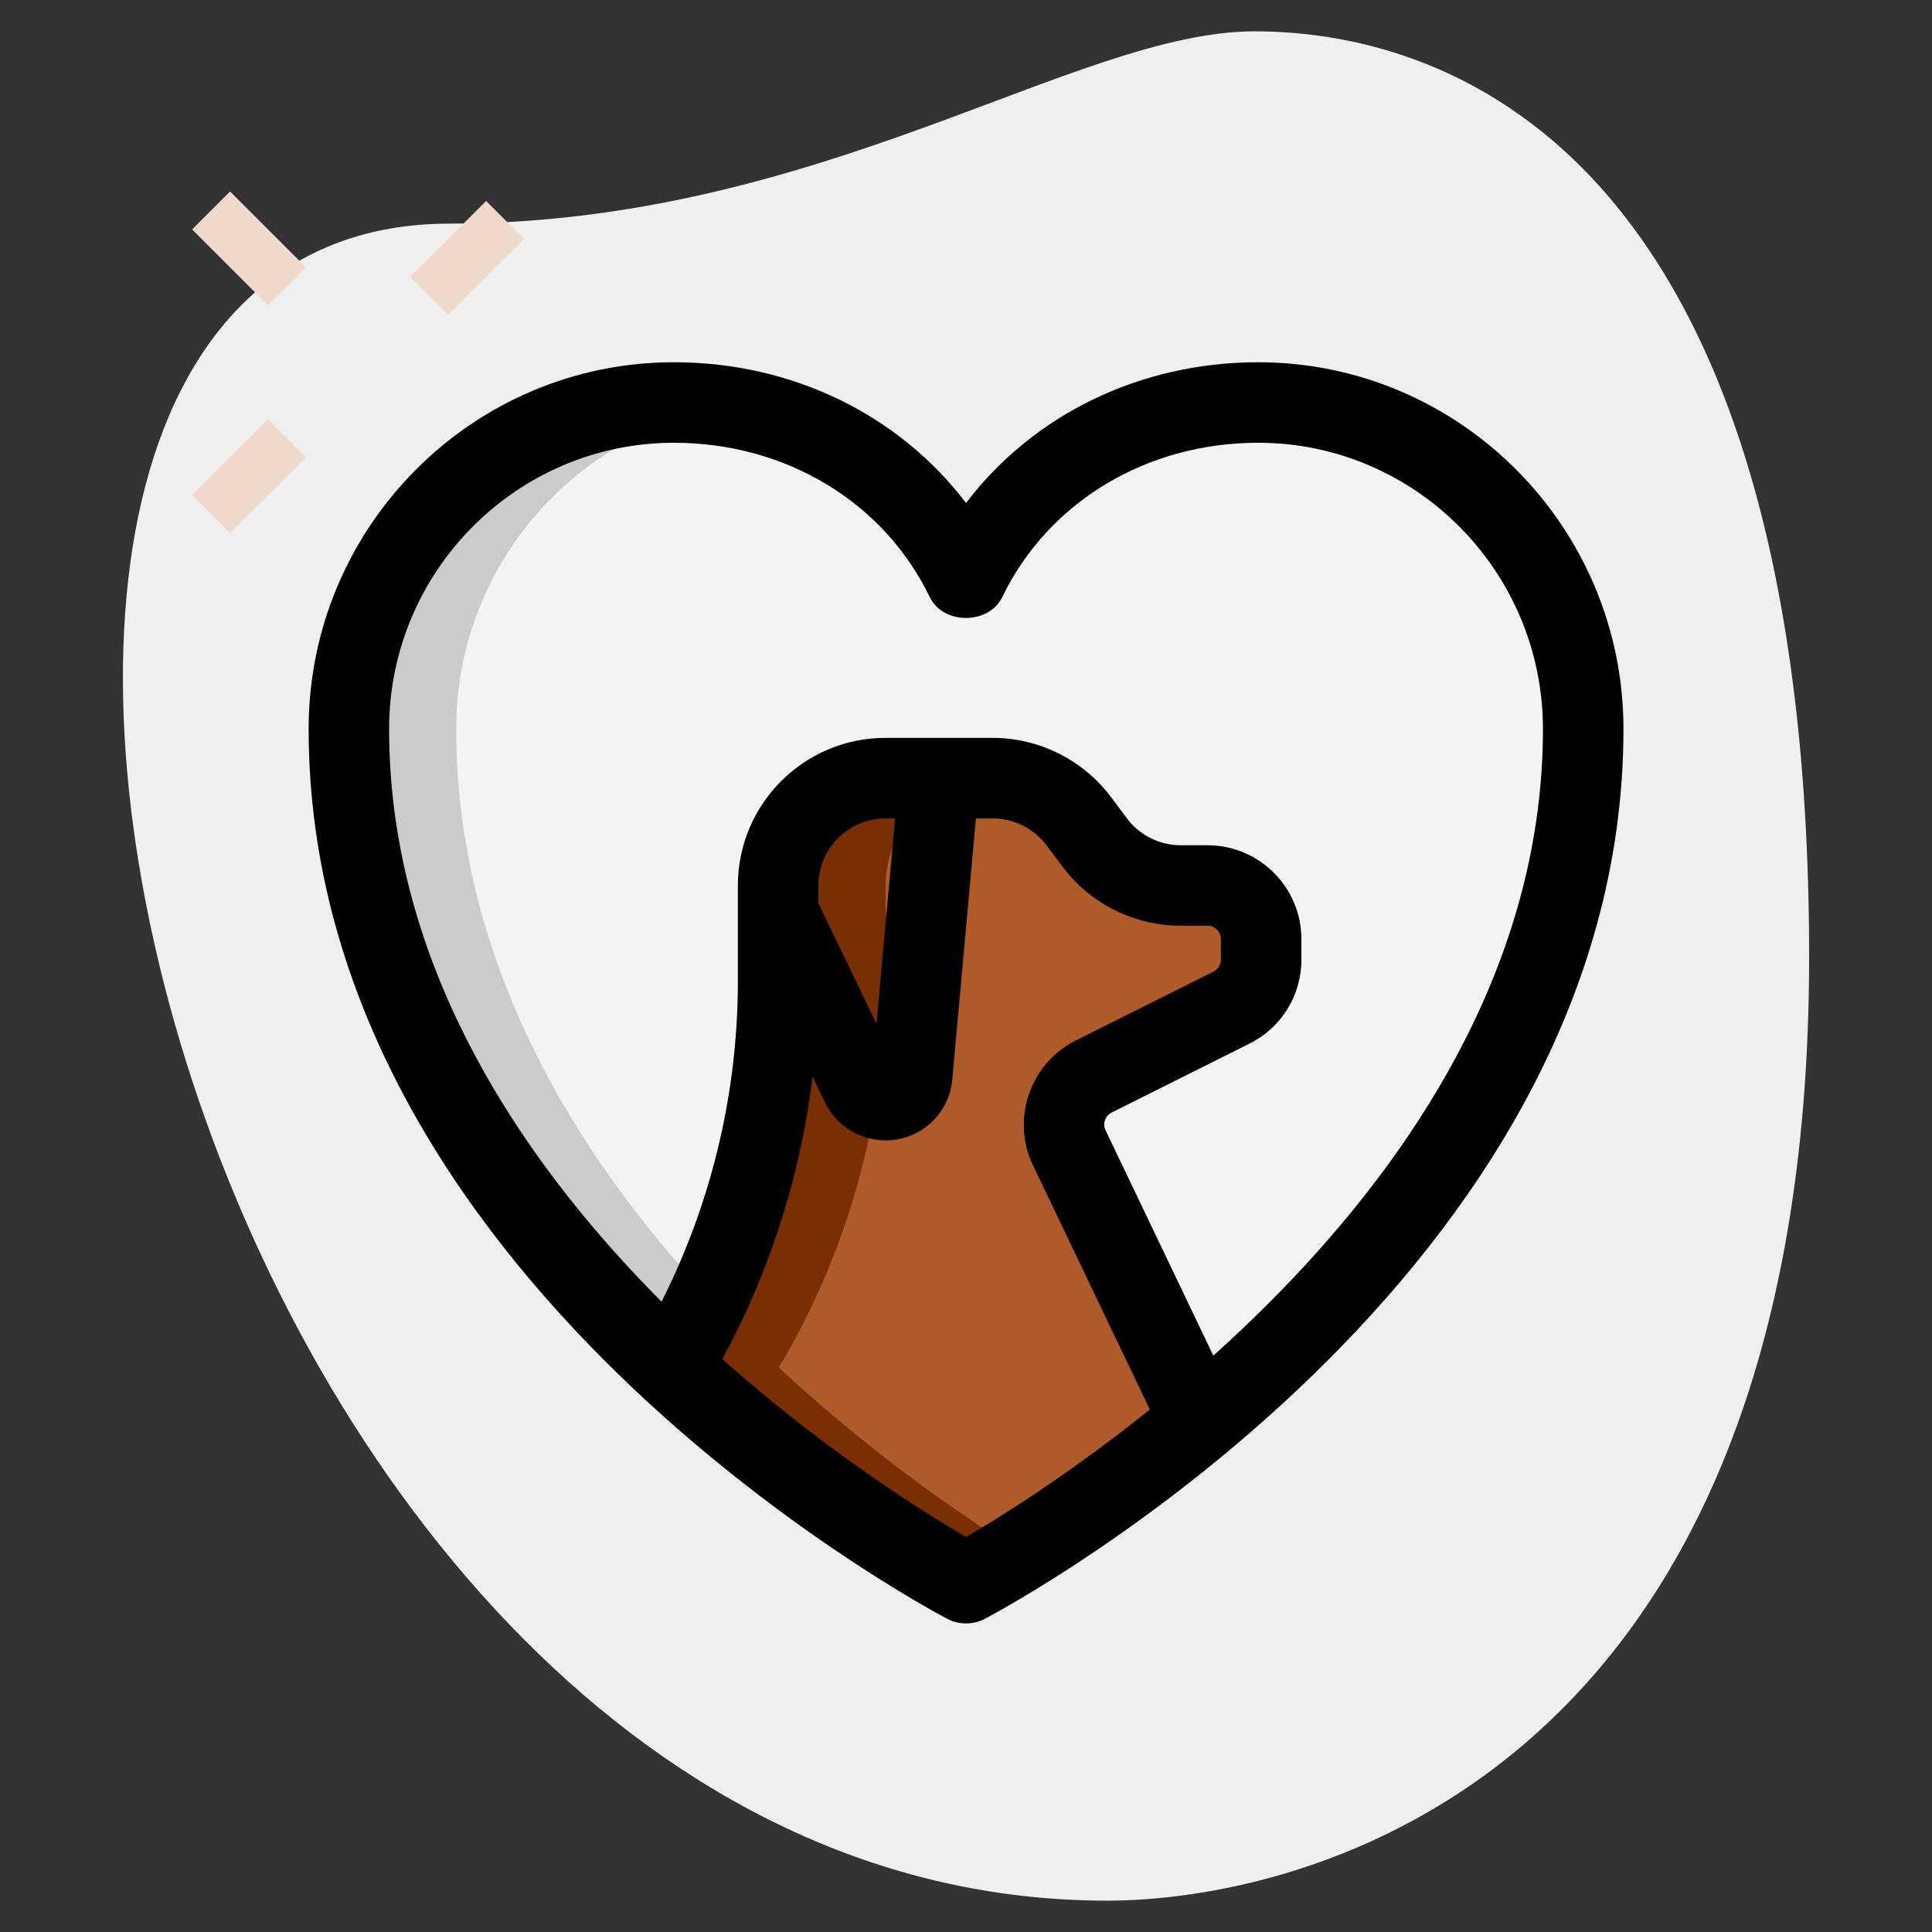 <svg width="40" height="40" viewBox="0 0 40 40" fill="none" xmlns="http://www.w3.org/2000/svg">
<rect x="0" y="0" width="40" height="40" fill="#333333" stroke="none"/>
<path d="M9.308 4.63C16.994 4.63 22.271 0.649 25.975 0.649C29.678 0.649 37.456 2.778 37.456 19.814C37.456 36.851 26.993 39.351 22.919 39.351C3.845 39.352 -4.303 4.63 9.308 4.63Z" fill="#EFEFEF"/>
<path d="M26.111 19.445V19.867C26.111 20.289 25.878 20.678 25.5 20.867L22.645 22.289C22.1 22.556 21.878 23.211 22.134 23.767L24.845 29.422C22.245 31.6 20 32.778 20 32.778C20 32.778 16.989 31.2 13.9 28.311L14.067 28.034C15.4 25.678 16.111 23.022 16.111 20.311V18.334C16.111 17.111 17.111 16.111 18.334 16.111H20.556C21.256 16.111 21.912 16.445 22.334 17L22.667 17.445C23.089 18 23.745 18.334 24.445 18.334H25C25.611 18.334 26.111 18.834 26.111 19.445Z" fill="#AF5B29"/>
<path d="M32.778 15.089C32.778 21.467 28.456 26.411 24.845 29.422L22.134 23.767C21.878 23.211 22.1 22.556 22.645 22.289L25.5 20.867C25.878 20.678 26.111 20.289 26.111 19.867V19.445C26.111 18.834 25.611 18.334 25 18.334H24.445C23.745 18.334 23.089 18 22.667 17.445L22.334 17C21.912 16.445 21.256 16.111 20.556 16.111H18.334C17.111 16.111 16.111 17.111 16.111 18.334V20.311C16.111 23.022 15.4 25.678 14.067 28.034L13.9 28.311C10.611 25.256 7.223 20.733 7.223 15.089C7.223 11.367 10.245 8.334 13.956 8.334C16.6 8.334 18.9 9.733 20 12C21.1 9.733 23.4 8.334 26.045 8.334C29.756 8.334 32.778 11.367 32.778 15.089Z" fill="#F3F3F1"/>
<path d="M19.444 16.111L18.888 22.278C18.855 22.556 18.622 22.778 18.333 22.778C18.11 22.778 17.922 22.645 17.833 22.467L16.11 18.889V18.334C16.11 17.111 17.11 16.111 18.333 16.111H19.444Z" fill="#AF5B29"/>
<path d="M9.445 15.089C9.445 19.889 11.9 23.889 14.656 26.845C14.489 27.245 14.289 27.645 14.067 28.034L13.9 28.311C10.611 25.256 7.223 20.733 7.223 15.089C7.223 11.367 10.245 8.334 13.956 8.334C14.345 8.334 14.723 8.367 15.089 8.422C11.889 8.945 9.445 11.733 9.445 15.089Z" fill="#CBCBCB"/>
<path d="M21.111 32.123C20.423 32.556 20 32.778 20 32.778C20 32.778 16.989 31.2 13.9 28.311L14.067 28.034C15.4 25.678 16.111 23.022 16.111 20.311V18.334C16.111 17.111 17.111 16.111 18.334 16.111H20.556C19.334 16.111 18.334 17.111 18.334 18.334V20.311C18.334 23.022 17.623 25.678 16.289 28.034L16.123 28.311C18.056 30.111 19.956 31.411 21.111 32.123Z" fill="#7A2F03"/>
<path d="M18.333 18.334V18.889L19.055 20.4L18.888 22.278C18.855 22.556 18.622 22.778 18.333 22.778C18.11 22.778 17.922 22.645 17.833 22.467L16.11 18.889V18.334C16.11 17.111 17.11 16.111 18.333 16.111H19.444L19.41 16.422C18.766 16.822 18.333 17.534 18.333 18.334Z" fill="#7A2F03"/>
<path d="M23.97 29.525L21.385 24.122C20.931 23.172 21.327 22.015 22.271 21.544L25.124 20.117C25.218 20.071 25.277 19.975 25.277 19.869V19.444C25.277 19.291 25.153 19.166 25 19.166H24.444C23.487 19.166 22.573 18.71 22 17.944L21.666 17.501C21.406 17.152 20.991 16.945 20.555 16.945H18.333C17.567 16.945 16.944 17.569 16.944 18.334V20.314C16.944 23.162 16.197 25.973 14.785 28.445L14.613 28.746L13.165 27.92L13.337 27.619C14.607 25.397 15.277 22.872 15.277 20.314V18.333C15.277 16.647 16.647 15.277 18.333 15.277H20.555C21.512 15.277 22.426 15.734 23 16.5L23.333 16.944C23.593 17.293 24.008 17.5 24.444 17.5H25C26.072 17.5 26.944 18.372 26.944 19.444V19.869C26.944 20.61 26.532 21.276 25.868 21.607L23.015 23.034C22.881 23.102 22.824 23.266 22.89 23.403L25.474 28.806L23.97 29.525Z" fill="black"/>
<path d="M18.333 23.611C17.802 23.611 17.312 23.303 17.081 22.826L15.359 19.25L16.862 18.528L18.147 21.197L18.614 16.036L20.274 16.186L19.716 22.348C19.651 23.069 19.055 23.611 18.333 23.611Z" fill="black"/>
<path d="M20.001 33.611C19.867 33.611 19.734 33.58 19.612 33.516C19.073 33.231 6.39 26.429 6.39 15.092C6.39 10.906 9.783 7.5 13.953 7.5C16.404 7.5 18.613 8.589 20.001 10.414C21.389 8.589 23.597 7.5 26.049 7.5C30.218 7.5 33.612 10.906 33.612 15.092C33.612 26.429 20.928 33.231 20.39 33.516C20.267 33.58 20.134 33.611 20.001 33.611ZM13.953 9.167C10.702 9.167 8.056 11.826 8.056 15.092C8.056 24.379 17.904 30.603 20.001 31.822C22.095 30.601 31.945 24.366 31.945 15.092C31.945 11.826 29.3 9.167 26.049 9.167C23.735 9.167 21.705 10.391 20.75 12.362C20.472 12.938 19.527 12.938 19.25 12.362C18.296 10.391 16.266 9.167 13.953 9.167Z" fill="black"/>
<path d="M8.493 5.732L10.065 4.161L10.85 4.947L9.279 6.518L8.493 5.732Z" fill="#EFD9CB"/>
<path d="M3.977 10.249L5.548 8.678L6.334 9.464L4.762 11.035L3.977 10.249Z" fill="#EFD9CB"/>
<path d="M3.978 4.75L4.763 3.964L6.335 5.535L5.549 6.321L3.978 4.75Z" fill="#EFD9CB"/>
</svg>
